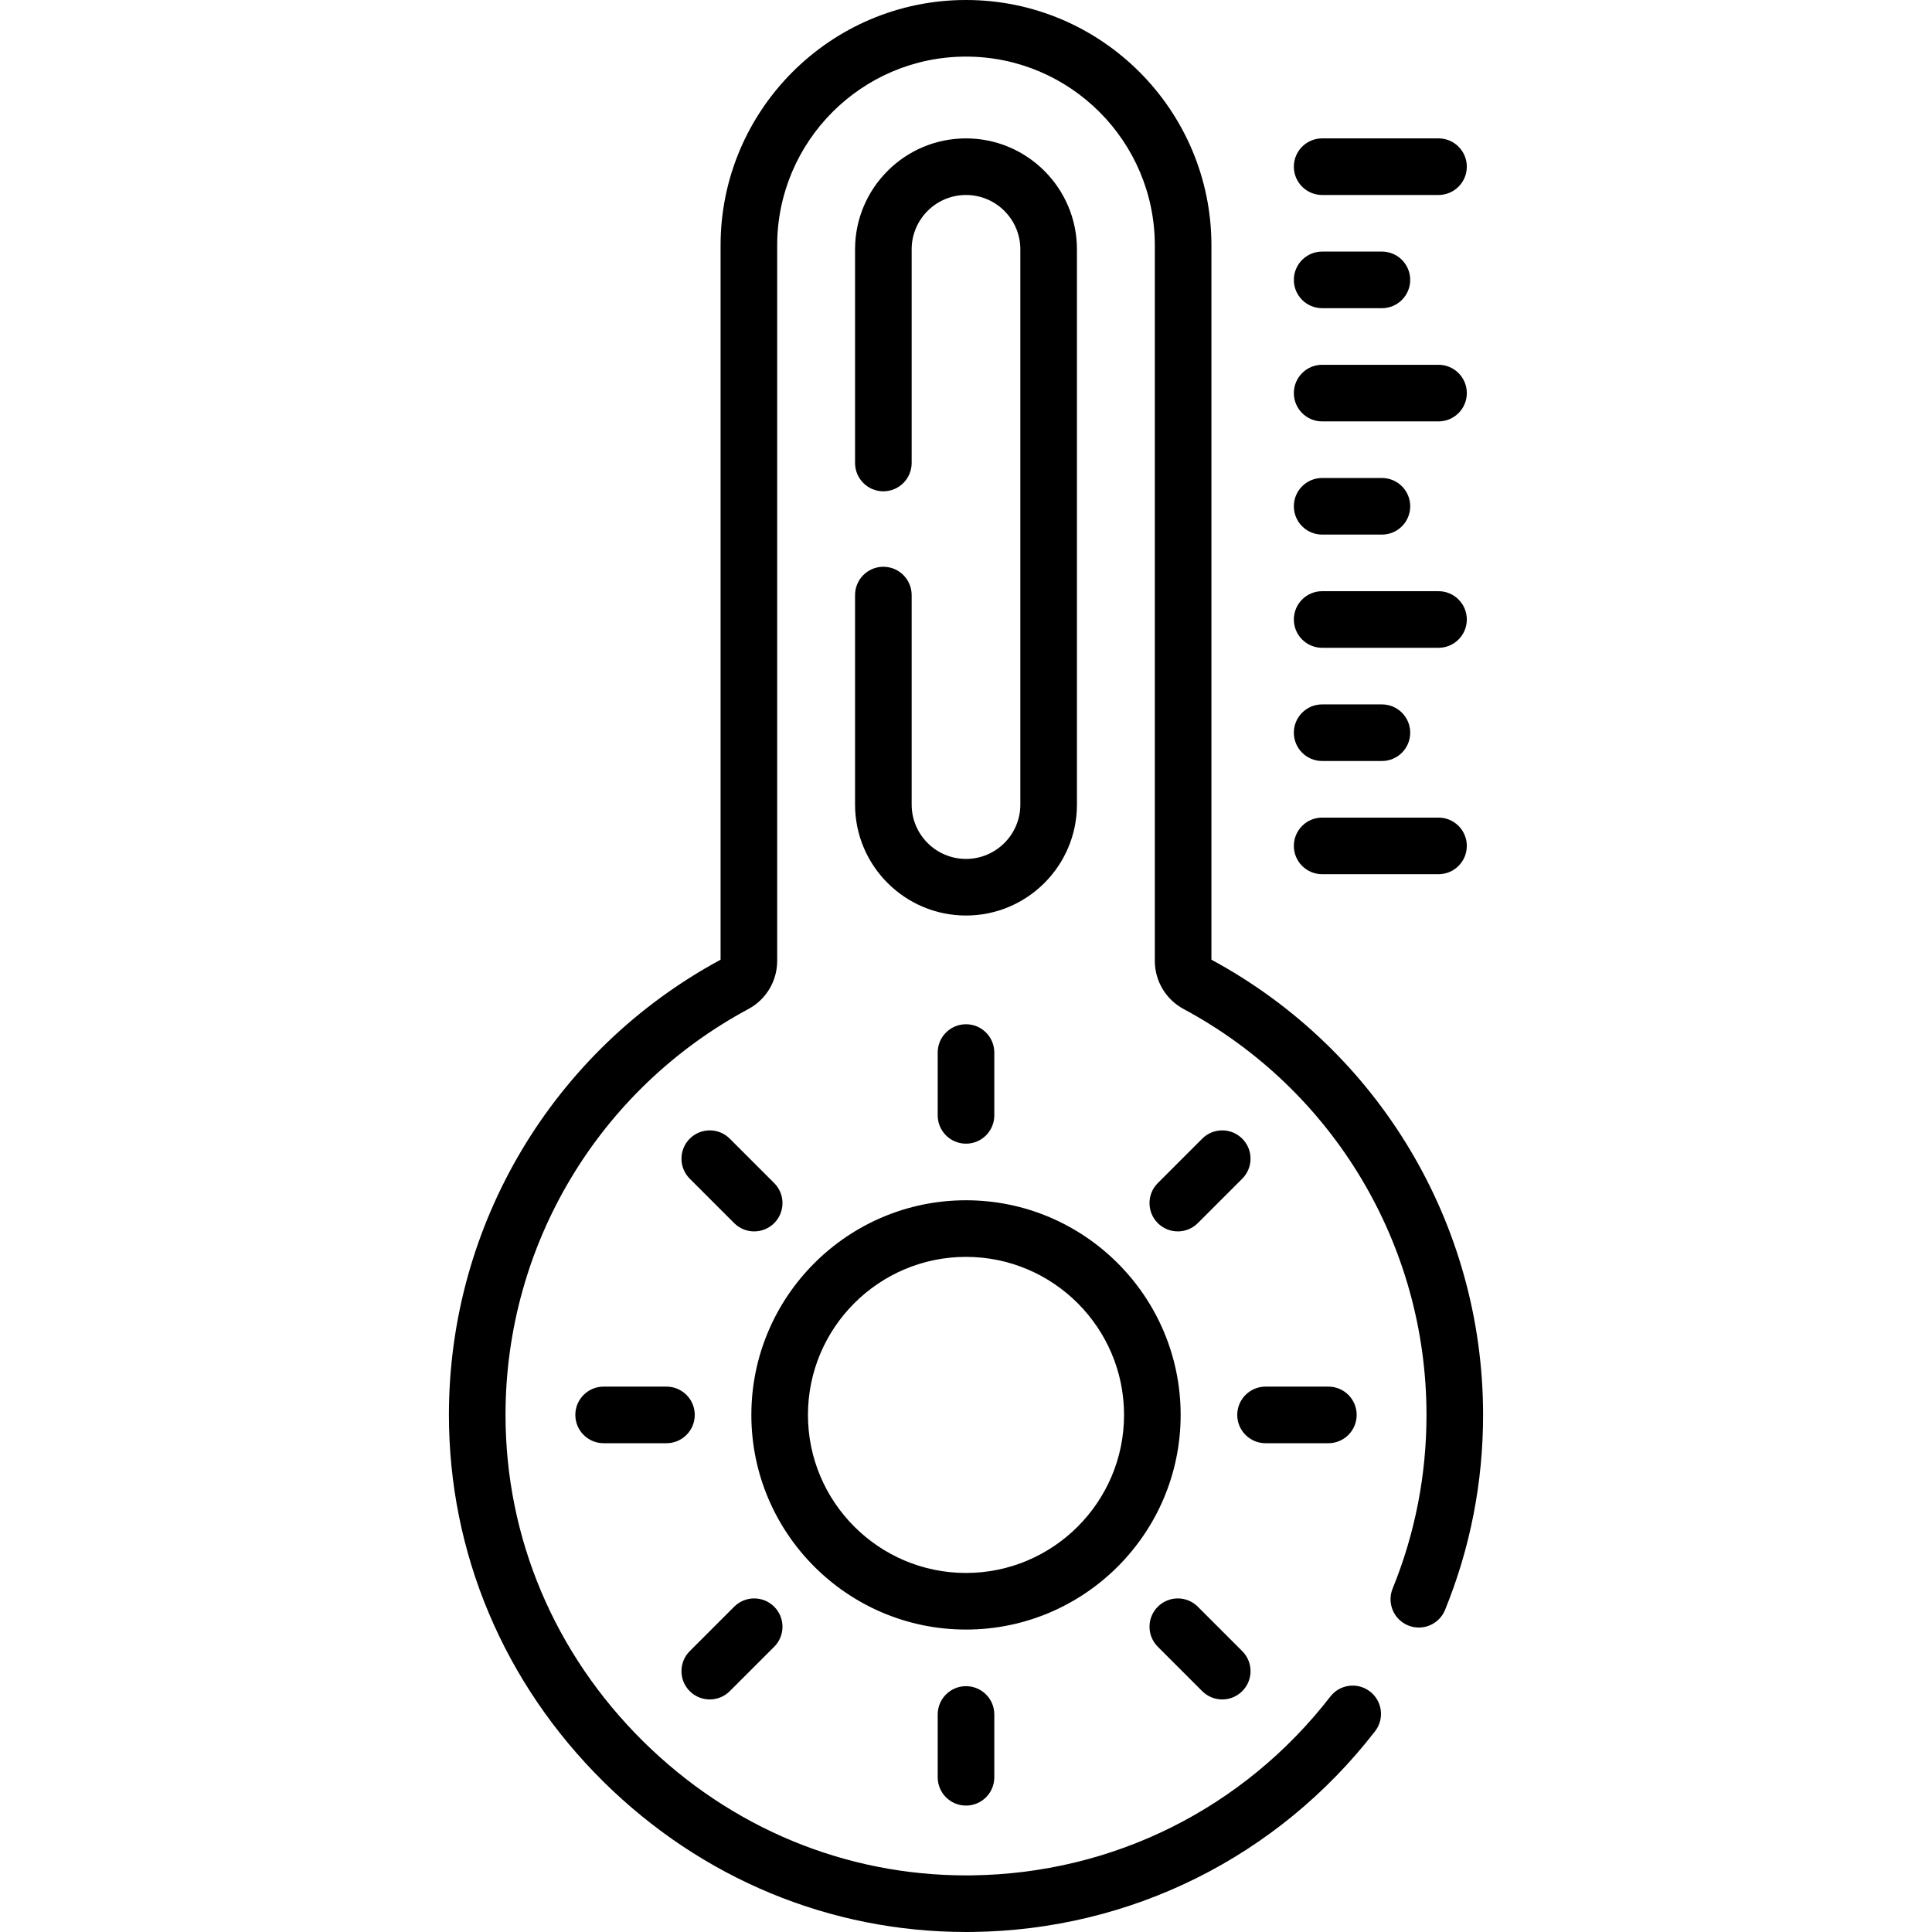 <svg id="Capa_1" enable-background="new 0 0 512 512" height="512" viewBox="0 0 512 512" width="512" xmlns="http://www.w3.org/2000/svg"><g><path d="m350.383 201.673h15.838c4.143 0 7.5-3.358 7.5-7.5s-3.357-7.5-7.5-7.5h-15.838c-4.143 0-7.5 3.358-7.5 7.5s3.357 7.5 7.5 7.5zm0 30h30.838c4.143 0 7.5-3.358 7.5-7.5s-3.357-7.5-7.5-7.5h-30.838c-4.143 0-7.5 3.358-7.5 7.5s3.357 7.5 7.5 7.5zm-29.344 22.661v-189.295c0-35.863-29.177-65.039-65.039-65.039s-65.039 29.176-65.039 65.039v189.294c-44.418 23.991-71.994 70.186-71.994 120.632 0 36.576 14.543 71.094 40.949 97.195 26.031 25.729 60.101 39.84 96.104 39.838.533 0 1.073-.003 1.606-.009 42.063-.49 80.984-19.879 106.782-53.195 2.536-3.275 1.938-7.986-1.338-10.522-3.274-2.536-7.986-1.938-10.521 1.338-22.979 29.674-57.64 46.943-95.097 47.38-.478.005-.951.008-1.428.008-32.027 0-62.366-12.577-85.564-35.507-23.533-23.261-36.494-53.99-36.494-86.527 0-45.014 24.661-86.229 64.358-107.561 4.71-2.53 7.636-7.421 7.636-12.763v-189.601c.001-27.592 22.448-50.039 50.04-50.039s50.039 22.447 50.039 50.039v189.603c0 5.342 2.922 10.23 7.626 12.758 39.704 21.331 64.368 62.548 64.368 107.567 0 15.924-3.019 31.407-8.973 46.019-1.563 3.836.279 8.212 4.115 9.775 3.836 1.565 8.212-.28 9.775-4.115 6.69-16.417 10.082-33.805 10.082-51.679.001-50.446-27.579-96.641-71.993-120.633zm29.344-142.661h30.838c4.143 0 7.5-3.358 7.5-7.5s-3.357-7.5-7.5-7.5h-30.838c-4.143 0-7.5 3.358-7.5 7.5s3.357 7.5 7.5 7.5zm0-60h30.838c4.143 0 7.5-3.358 7.5-7.5s-3.357-7.5-7.5-7.5h-30.838c-4.143 0-7.5 3.358-7.5 7.5s3.357 7.5 7.5 7.5zm0 30h15.838c4.143 0 7.5-3.358 7.5-7.5s-3.357-7.5-7.5-7.5h-15.838c-4.143 0-7.5 3.358-7.5 7.5s3.357 7.5 7.5 7.5zm0 60h15.838c4.143 0 7.5-3.358 7.5-7.5s-3.357-7.5-7.5-7.5h-15.838c-4.143 0-7.5 3.358-7.5 7.5s3.357 7.5 7.5 7.5zm0 30h30.838c4.143 0 7.5-3.358 7.5-7.5s-3.357-7.5-7.5-7.5h-30.838c-4.143 0-7.5 3.358-7.5 7.5s3.357 7.5 7.5 7.5zm-156.986 276.502 11.773-11.773c2.93-2.929 2.93-7.677.001-10.606s-7.678-2.929-10.606 0l-11.773 11.773c-2.93 2.929-2.93 7.677-.001 10.606 2.928 2.929 7.678 2.929 10.606 0zm125.205 0c2.928 2.93 7.678 2.929 10.606 0 2.929-2.929 2.929-7.678-.001-10.606l-11.773-11.773c-2.928-2.93-7.677-2.929-10.606 0s-2.929 7.678.001 10.606zm-70.102-169.24v16.649c0 4.142 3.357 7.5 7.5 7.5s7.5-3.358 7.5-7.5v-16.649c0-4.142-3.357-7.5-7.5-7.5s-7.5 3.357-7.5 7.5zm68.934 45.203 11.773-11.773c2.93-2.929 2.93-7.677.001-10.606-2.93-2.929-7.679-2.93-10.606 0l-11.773 11.773c-2.93 2.929-2.93 7.677-.001 10.606 2.928 2.929 7.678 2.929 10.606 0zm34.598 58.329c4.143 0 7.5-3.358 7.5-7.5s-3.357-7.5-7.5-7.5h-16.649c-4.143 0-7.5 3.358-7.5 7.5s3.357 7.5 7.5 7.5zm-39.149-7.5c0-31.365-25.518-56.883-56.883-56.883s-56.883 25.518-56.883 56.883 25.518 56.883 56.883 56.883 56.883-25.518 56.883-56.883zm-56.883 41.883c-23.095 0-41.883-18.789-41.883-41.883s18.788-41.883 41.883-41.883 41.883 18.789 41.883 41.883-18.789 41.883-41.883 41.883zm-7.5 37.5v16.649c0 4.142 3.357 7.5 7.5 7.5s7.5-3.358 7.5-7.5v-16.649c0-4.142-3.357-7.5-7.5-7.5s-7.5 3.358-7.5 7.5zm-88.532-86.883c-4.143 0-7.5 3.358-7.5 7.5s3.357 7.5 7.5 7.5h16.649c4.143 0 7.5-3.358 7.5-7.5s-3.357-7.5-7.5-7.5zm34.597-43.329c2.928 2.93 7.678 2.929 10.606 0 2.929-2.929 2.929-7.678-.001-10.606l-11.773-11.773c-2.928-2.93-7.677-2.929-10.606 0s-2.929 7.678.001 10.606zm39.533-173.939c-4.143 0-7.5 3.358-7.5 7.5v55.523c0 16.212 13.189 29.402 29.401 29.402s29.401-13.189 29.401-29.402v-147.147c0-16.212-13.189-29.402-29.401-29.402s-29.401 13.189-29.401 29.402v56.625c0 4.142 3.357 7.5 7.5 7.5s7.5-3.358 7.5-7.5v-56.625c0-7.941 6.46-14.402 14.401-14.402s14.401 6.46 14.401 14.402v147.147c0 7.941-6.46 14.402-14.401 14.402s-14.401-6.46-14.401-14.402v-55.523c0-4.142-3.357-7.5-7.5-7.5z"/></g></svg>